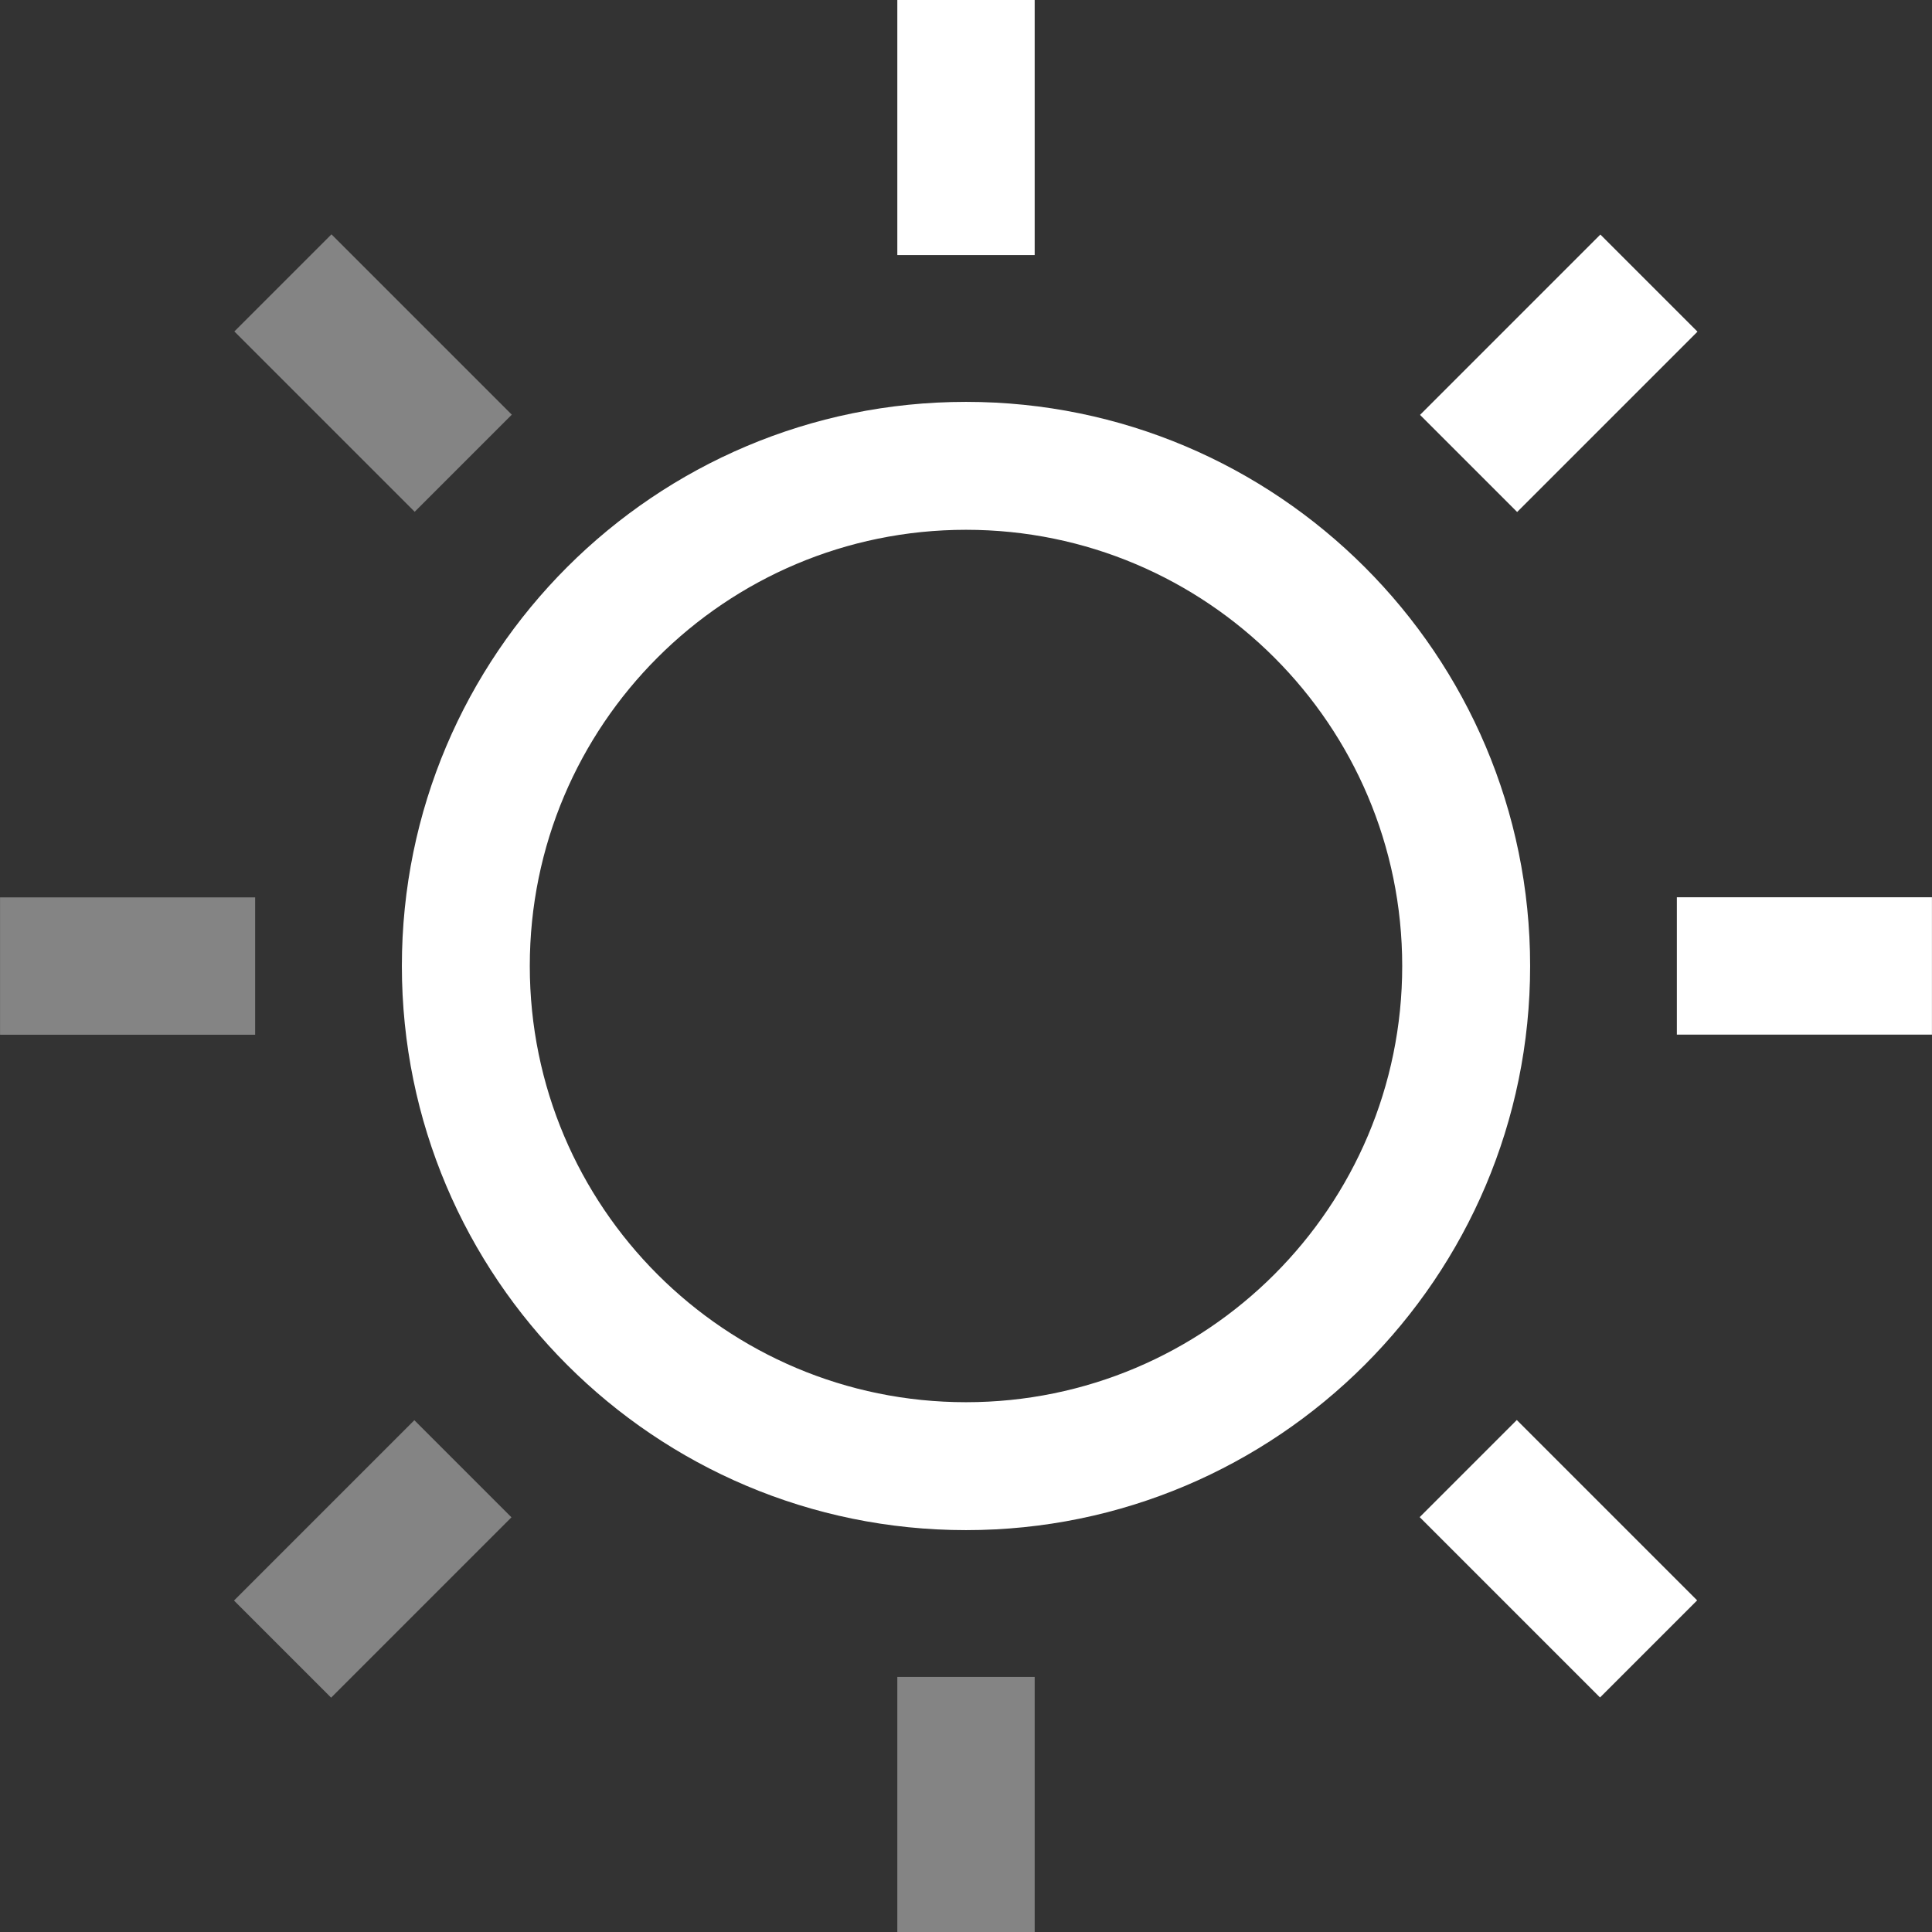 <?xml version="1.0" encoding="utf-8"?>
<!-- Generator: Adobe Illustrator 19.2.0, SVG Export Plug-In . SVG Version: 6.00 Build 0)  -->
<svg version="1.1" id="Capa_1" xmlns="http://www.w3.org/2000/svg" xmlns:xlink="http://www.w3.org/1999/xlink" x="0px" y="0px"
	 viewBox="0 0 512 512" style="enable-background:new 0 0 512 512;" xml:space="preserve">
<rect x="0" y="0" width="512" height="512" fill="#333333" stroke="none"/>
<style type="text/css">
	.st0{fill:#FFFFFF;}
	.st1{fill:#848484;}
</style>
<path class="st0" d="M256,106.5c-82.5,0-149.5,66.9-149.5,149.5S173.5,405.5,256,405.5S405.5,338.5,405.5,256S338.5,106.5,256,106.5
	z M256,371.6c-63.8,0-115.6-51.7-115.6-115.6S192.2,140.4,256,140.4S371.6,192.2,371.6,256S319.8,371.6,256,371.6z"/>
<rect x="237.8" class="st0" width="36.4" height="67.6"/>
<rect x="237.8" y="444.4" class="st1" width="36.4" height="67.6"/>
<rect x="15.6" y="222.2" transform="matrix(4.488860e-11 -1 1 4.488860e-11 -222.185 289.815)" class="st1" width="36.4" height="67.6"/>
<rect x="460" y="222.2" transform="matrix(4.488860e-11 -1 1 4.488860e-11 222.185 734.185)" class="st0" width="36.4" height="67.6"/>
<rect x="80.7" y="65.1" transform="matrix(0.707 -0.707 0.707 0.707 -40.973 98.864)" class="st1" width="36.4" height="67.6"/>
<rect x="394.9" y="379.3" transform="matrix(0.707 -0.707 0.707 0.707 -171.127 413.082)" class="st0" width="36.4" height="67.6"/>
<rect x="80.7" y="379.3" transform="matrix(-0.707 -0.707 0.707 -0.707 -123.36 775.12)" class="st1" width="36.4" height="67.6"/>
<rect x="394.9" y="65.1" transform="matrix(-0.707 -0.707 0.707 -0.707 635.228 460.903)" class="st0" width="36.4" height="67.6"/>
</svg>
